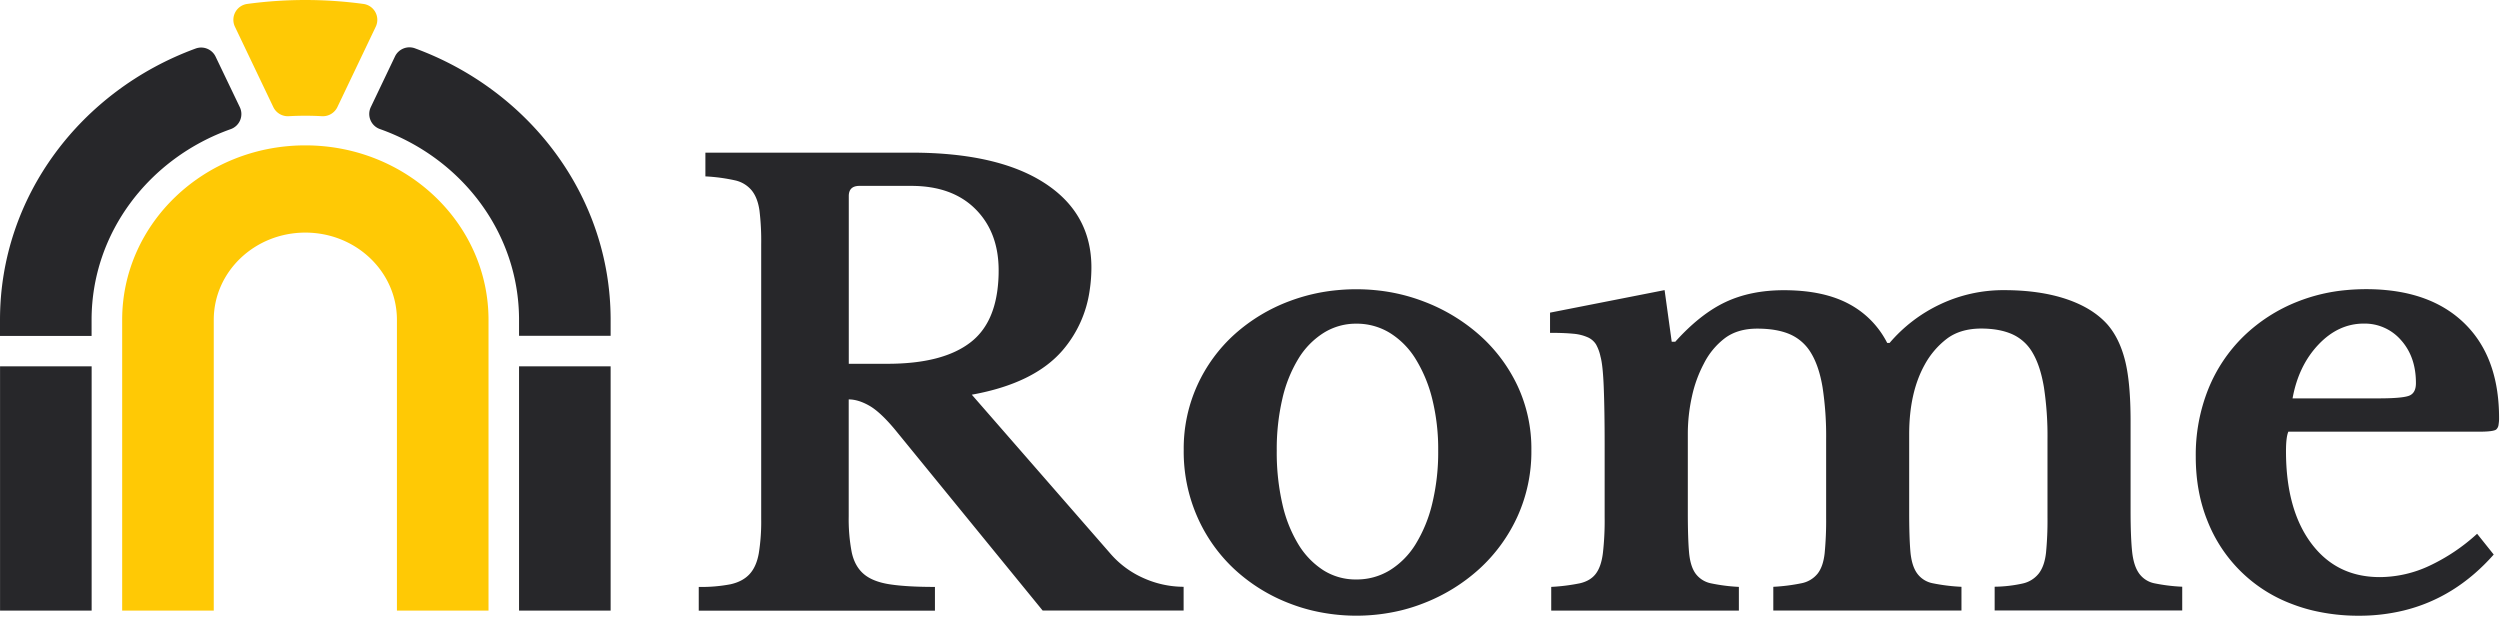 <svg xmlns="http://www.w3.org/2000/svg" xmlns:xlink="http://www.w3.org/1999/xlink" width="512" height="127" viewBox="0 0 512 127"><path fill="#27272A" d="M18.768 75.029v50.018H.01V75.03h18.758Zm106.29 0v50.018H106.3V75.03h18.757ZM44.156 11.605l4.953 10.33a3.276 3.276 0 0 1-1.869 4.516c-16.628 5.905-28.483 21.168-28.483 39.067v3.275H0v-3.275C0 40.16 16.631 18.52 40.067 9.94a3.279 3.279 0 0 1 4.089 1.664Zm40.828-1.709c23.443 8.608 40.074 30.258 40.074 55.605v3.275H106.3v-3.275c0-17.9-11.842-33.159-28.483-39.067a3.276 3.276 0 0 1-1.869-4.516l4.946-10.358a3.279 3.279 0 0 1 4.089-1.664Z"/><path fill="#FFC905" d="M62.534 29.772c20.716 0 37.514 15.995 37.514 35.729v59.546H81.291V65.501c0-9.869-8.399-17.865-18.757-17.865c-10.358 0-18.757 7.99-18.757 17.865v59.546H25.02V65.501c0-19.734 16.798-35.73 37.514-35.73ZM74.434.806a3.282 3.282 0 0 1 2.522 4.661l-.9 1.883l-6.964 14.589a3.303 3.303 0 0 1-3.168 1.858a60.981 60.981 0 0 0-6.78 0a3.296 3.296 0 0 1-3.164-1.858L49.012 7.35l-.9-1.883A3.282 3.282 0 0 1 50.634.806a88.27 88.27 0 0 1 23.8 0Z"/><path fill="#27272A" d="M484.58 59.22c1.394-.002 2.737.06 4.03.185c6.678.627 12.021 2.876 16.03 6.745c4.216 4.073 6.573 9.596 7.068 16.569c.067.935.101 1.902.101 2.9c.006.442-.028.884-.1 1.32c-.03.4-.211.773-.508 1.042c-.414.285-1.548.428-3.4.428h-39.144c-.324.729-.486 2.066-.486 4.012c0 7.94 1.722 14.22 5.165 18.84c3.443 4.62 8.123 6.93 14.04 6.93a24.145 24.145 0 0 0 10.15-2.31a39.05 39.05 0 0 0 9.788-6.565l3.4 4.255c-5.256 5.949-11.438 9.778-18.544 11.487a38.52 38.52 0 0 1-9.049 1.043a40.328 40.328 0 0 1-9.333-1.043a33.172 33.172 0 0 1-4.342-1.337a29.765 29.765 0 0 1-17.323-16.958c-1.62-3.97-2.431-8.385-2.431-13.248a36.205 36.205 0 0 1 2.553-13.8a31.557 31.557 0 0 1 7.232-10.828a33.478 33.478 0 0 1 11.063-7.114a35.777 35.777 0 0 1 10.045-2.368c1.27-.12 2.6-.182 3.995-.185Zm-206.829.018c1.313 0 2.605.059 3.88.184a37.476 37.476 0 0 1 9.917 2.31a36.875 36.875 0 0 1 11.428 6.867a32.304 32.304 0 0 1 7.795 10.375a30.38 30.38 0 0 1 2.855 13.203a32.148 32.148 0 0 1-2.855 13.613a33.096 33.096 0 0 1-7.78 10.699a36.618 36.618 0 0 1-11.429 7.051a36.24 36.24 0 0 1-4.832 1.518a39.147 39.147 0 0 1-17.885 0a35.83 35.83 0 0 1-4.696-1.459a35.083 35.083 0 0 1-11.303-6.989a32.467 32.467 0 0 1-7.642-10.768a33.138 33.138 0 0 1-2.779-13.675a31.307 31.307 0 0 1 2.78-13.252a31.713 31.713 0 0 1 7.641-10.455a35.378 35.378 0 0 1 11.303-6.808a37.608 37.608 0 0 1 9.75-2.23a40.08 40.08 0 0 1 3.852-.184Zm-91.138-27.976c11.775-.002 20.87 2.068 27.284 6.21c6.415 4.143 9.622 9.91 9.622 17.299c0 1.55-.117 3.1-.347 4.634a23.908 23.908 0 0 1-5.513 12.296c-3.9 4.55-10.111 7.594-18.635 9.132l28.257 32.401c1.893 2.23 4.268 4 6.947 5.176a20.122 20.122 0 0 0 8.177 1.764v4.863h-28.869l-30.22-37.028c-2.028-2.436-3.794-4.08-5.297-4.932c-1.503-.852-2.904-1.279-4.203-1.279v23.912c-.048 2.47.156 4.94.611 7.368c.403 1.908 1.214 3.39 2.432 4.446c1.216 1.058 2.981 1.769 5.297 2.133c2.316.363 5.422.545 9.32.545v4.863h-48.373v-4.863a31.519 31.519 0 0 0 6.516-.545c1.665-.373 2.964-1.068 3.898-2.085c.933-1.016 1.562-2.438 1.886-4.265c.363-2.316.527-4.659.49-7.003V50.033a51.964 51.964 0 0 0-.348-6.881c-.245-1.746-.773-3.126-1.584-4.14a6.134 6.134 0 0 0-3.473-2.085a36.253 36.253 0 0 0-6.023-.802v-4.863Zm154.294 28.153l1.46 10.573h.729c3.41-3.793 6.838-6.5 10.281-8.12c3.444-1.622 7.435-2.432 11.974-2.432c5.346 0 9.764.926 13.251 2.779a18.472 18.472 0 0 1 7.899 8.023h.486a30.942 30.942 0 0 1 10.456-7.96a30.22 30.22 0 0 1 13.008-2.856c4.86.005 9.095.611 12.703 1.82c3.608 1.209 6.423 2.946 8.447 5.21c1.624 1.864 2.82 4.296 3.589 7.295c.768 2.999 1.153 7.173 1.153 12.522v18.701c.007 3.321.109 5.955.305 7.903c.197 1.947.66 3.447 1.39 4.498a5.085 5.085 0 0 0 3.16 2.084c1.886.386 3.8.622 5.722.705v4.863h-38.414v-4.863a27.82 27.82 0 0 0 5.773-.667a5.77 5.77 0 0 0 3.282-2.066c.771-1.012 1.258-2.411 1.46-4.196a68.32 68.32 0 0 0 .305-7.295V90.013a66.449 66.449 0 0 0-.73-10.698c-.486-2.916-1.256-5.266-2.31-7.051a9.108 9.108 0 0 0-4.195-3.821c-1.742-.771-3.869-1.157-6.381-1.157c-2.835.014-5.164.709-6.99 2.084a16.854 16.854 0 0 0-4.56 5.35c-2.107 3.811-3.16 8.552-3.16 14.224v16.02c0 3.32.08 5.954.242 7.902c.162 1.947.608 3.447 1.338 4.498a5.117 5.117 0 0 0 3.223 2.084c1.947.395 3.92.639 5.905.73v4.863h-38.535v-4.863c1.94-.096 3.87-.34 5.773-.73a5.62 5.62 0 0 0 3.282-1.945c.771-.97 1.258-2.368 1.46-4.193c.23-2.445.332-4.9.305-7.357V90.031a66.449 66.449 0 0 0-.73-10.699c-.488-2.915-1.28-5.266-2.372-7.051a9.379 9.379 0 0 0-4.314-3.821c-1.781-.771-4.01-1.157-6.687-1.157c-2.677 0-4.885.649-6.624 1.946a14.985 14.985 0 0 0-4.318 5.227a26.024 26.024 0 0 0-2.431 6.687a35.302 35.302 0 0 0-.851 7.78v16.616c.01 3.138.09 5.626.243 7.463c.162 1.945.608 3.425 1.337 4.44a5.183 5.183 0 0 0 3.161 2.004c1.883.393 3.793.637 5.714.729v4.863h-38.43v-4.863a39.769 39.769 0 0 0 5.835-.73c1.447-.326 2.541-.974 3.282-1.945c.741-.97 1.227-2.367 1.459-4.192c.276-2.442.398-4.9.365-7.357V90.899c-.003-4.62-.064-8.47-.184-11.55s-.343-5.187-.667-6.321a8.729 8.729 0 0 0-.914-2.49a3.82 3.82 0 0 0-1.702-1.46a9.146 9.146 0 0 0-2.977-.73c-1.215-.122-2.796-.183-4.741-.183V64.03l23.46-4.616Zm-63.142 6.874a12.432 12.432 0 0 0-6.686 1.886a16.155 16.155 0 0 0-5.166 5.287a27.48 27.48 0 0 0-3.282 8.187a45.503 45.503 0 0 0-1.153 10.64a47.369 47.369 0 0 0 1.153 10.938a27.365 27.365 0 0 0 3.282 8.267a16.364 16.364 0 0 0 5.107 5.29a12.335 12.335 0 0 0 6.745 1.89c2.42.026 4.8-.626 6.867-1.883a16.298 16.298 0 0 0 5.29-5.35a28.483 28.483 0 0 0 3.405-8.336a44.67 44.67 0 0 0 1.215-10.8a42.662 42.662 0 0 0-1.215-10.576a28.57 28.57 0 0 0-3.404-8.205a16.298 16.298 0 0 0-5.29-5.349a12.956 12.956 0 0 0-6.868-1.886Zm206.649-.019l-.313.002c-3.481.002-6.58 1.441-9.3 4.317c-2.718 2.876-4.48 6.543-5.286 11.001h17.625c3.242-.002 5.326-.185 6.252-.549c.931-.365 1.4-1.233 1.39-2.612c-.003-3.564-1.016-6.482-3.04-8.753a9.83 9.83 0 0 0-7.641-3.404Zm-297.801-28.2h-10.591c-1.461 0-2.192.695-2.192 2.084v34.35h7.92c7.623 0 13.325-1.488 17.107-4.464c2.99-2.345 4.794-5.895 5.415-10.65c.172-1.334.255-2.68.25-4.025c-.002-5.199-1.586-9.381-4.752-12.547c-3.165-3.165-7.551-4.748-13.157-4.748Z"/></svg>